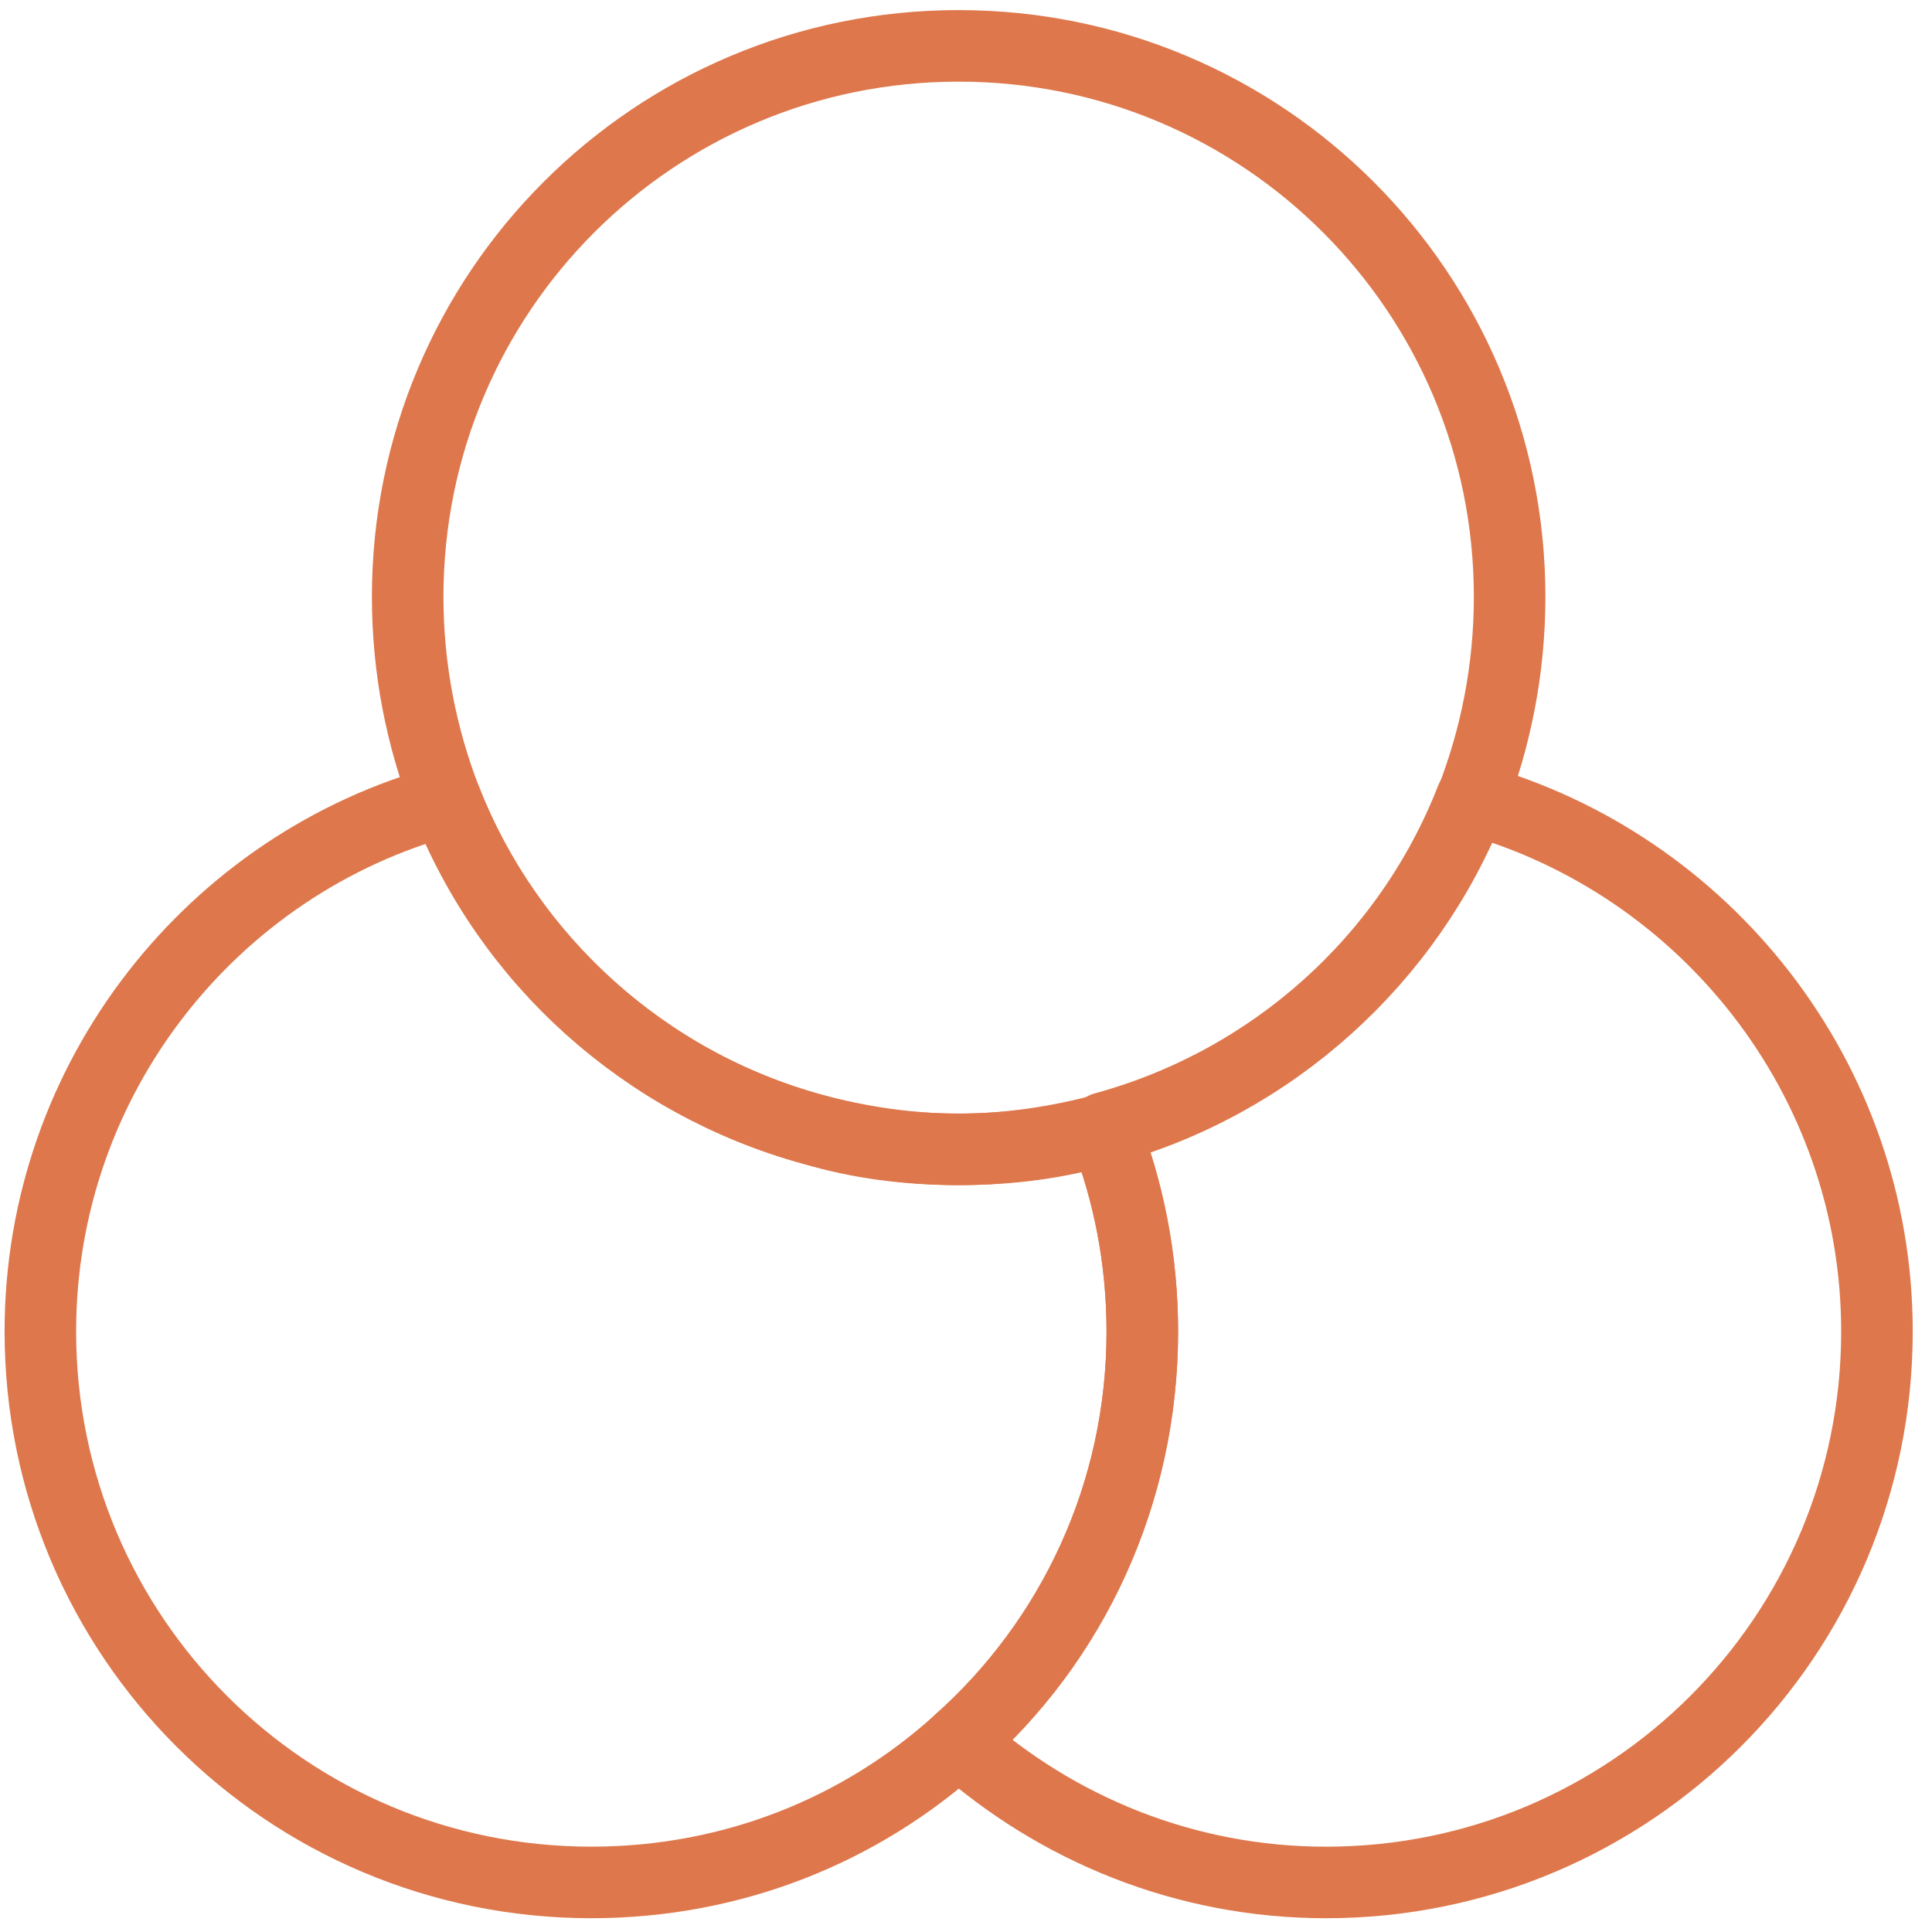 <svg width="81" height="81" viewBox="0 0 81 81" fill="none" xmlns="http://www.w3.org/2000/svg">
<path d="M78.692 55.823C78.692 68.592 68.362 78.923 55.593 78.923C49.689 78.923 44.299 76.677 40.192 73.02C44.941 68.849 47.892 62.689 47.892 55.823C47.892 52.807 47.315 49.92 46.288 47.289C53.347 45.364 59.057 40.231 61.688 33.493C71.441 36.188 78.692 45.172 78.692 55.823Z" stroke="#DE784C" stroke-width="3" stroke-linecap="round" stroke-linejoin="round"/>
<path d="M47.892 55.822C47.892 62.624 44.941 68.784 40.192 73.019C36.086 76.741 30.695 78.922 24.792 78.922C12.023 78.922 1.692 68.591 1.692 55.822C1.692 45.171 8.943 36.188 18.697 33.557C21.328 40.23 27.038 45.427 34.096 47.352C36.021 47.866 38.075 48.187 40.192 48.187C42.31 48.187 44.363 47.93 46.288 47.352C47.315 49.919 47.892 52.807 47.892 55.822Z" stroke="#DE784C" stroke-width="3" stroke-linecap="round" stroke-linejoin="round"/>
<path d="M63.292 25.023C63.292 28.039 62.714 30.926 61.688 33.557C59.057 40.23 53.346 45.428 46.288 47.353C44.363 47.866 42.31 48.187 40.192 48.187C38.075 48.187 36.021 47.93 34.096 47.353C27.038 45.428 21.327 40.294 18.696 33.557C17.67 30.926 17.092 28.039 17.092 25.023C17.092 12.254 27.423 1.923 40.192 1.923C52.961 1.923 63.292 12.254 63.292 25.023Z" stroke="#DE784C" stroke-width="3" stroke-linecap="round" stroke-linejoin="round"/>
</svg>
